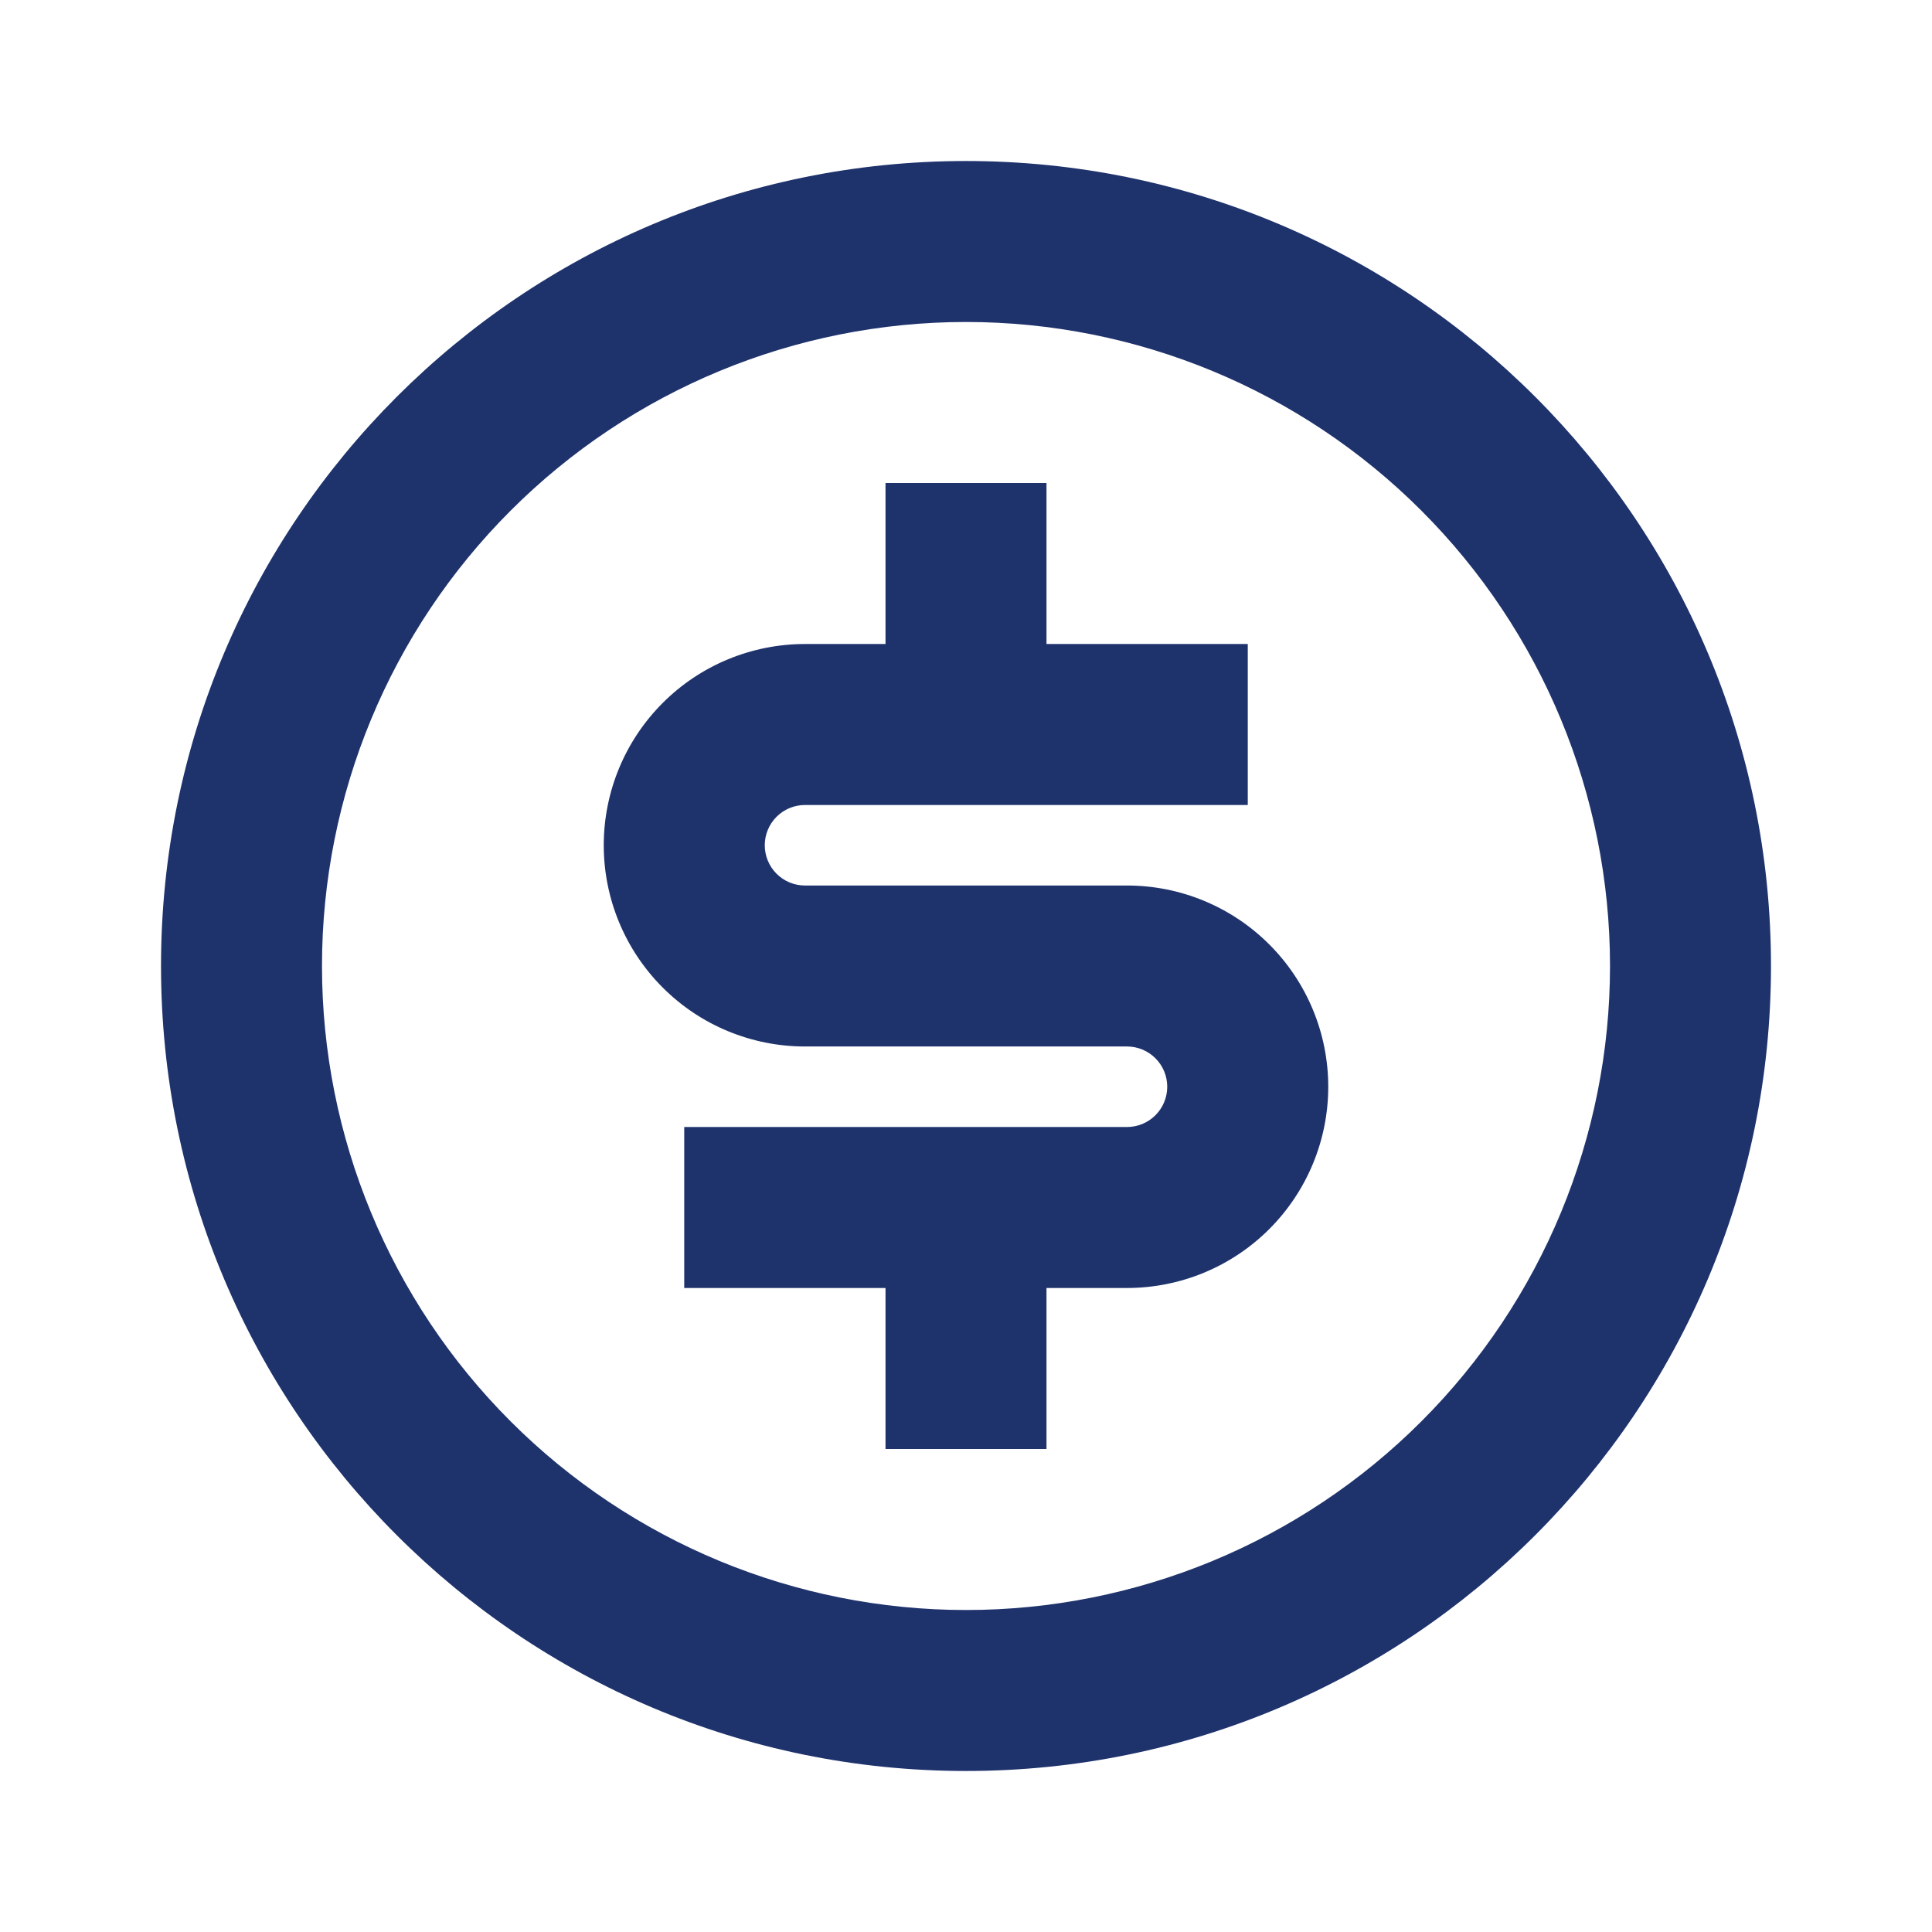 <svg width="50" height="50" viewBox="0 0 50 50" fill="none" xmlns="http://www.w3.org/2000/svg">
<path d="M25 45.833C13.494 45.833 4.167 36.506 4.167 25C4.167 13.494 13.494 4.167 25 4.167C36.506 4.167 45.833 13.494 45.833 25C45.833 36.506 36.506 45.833 25 45.833ZM25 41.667C29.42 41.667 33.66 39.911 36.785 36.785C39.911 33.66 41.667 29.42 41.667 25C41.667 20.58 39.911 16.34 36.785 13.215C33.66 10.089 29.42 8.333 25 8.333C20.58 8.333 16.34 10.089 13.215 13.215C10.089 16.34 8.333 20.58 8.333 25C8.333 29.42 10.089 33.66 13.215 36.785C16.34 39.911 20.58 41.667 25 41.667V41.667ZM17.708 29.167H29.167C29.443 29.167 29.708 29.057 29.903 28.862C30.099 28.666 30.208 28.401 30.208 28.125C30.208 27.849 30.099 27.584 29.903 27.388C29.708 27.193 29.443 27.083 29.167 27.083H20.833C19.452 27.083 18.127 26.535 17.151 25.558C16.174 24.581 15.625 23.256 15.625 21.875C15.625 20.494 16.174 19.169 17.151 18.192C18.127 17.215 19.452 16.667 20.833 16.667H22.917V12.5H27.083V16.667H32.292V20.833H20.833C20.557 20.833 20.292 20.943 20.097 21.138C19.901 21.334 19.792 21.599 19.792 21.875C19.792 22.151 19.901 22.416 20.097 22.612C20.292 22.807 20.557 22.917 20.833 22.917H29.167C30.548 22.917 31.873 23.465 32.849 24.442C33.826 25.419 34.375 26.744 34.375 28.125C34.375 29.506 33.826 30.831 32.849 31.808C31.873 32.785 30.548 33.333 29.167 33.333H27.083V37.5H22.917V33.333H17.708V29.167Z" fill="#1E326C"/>
</svg>
